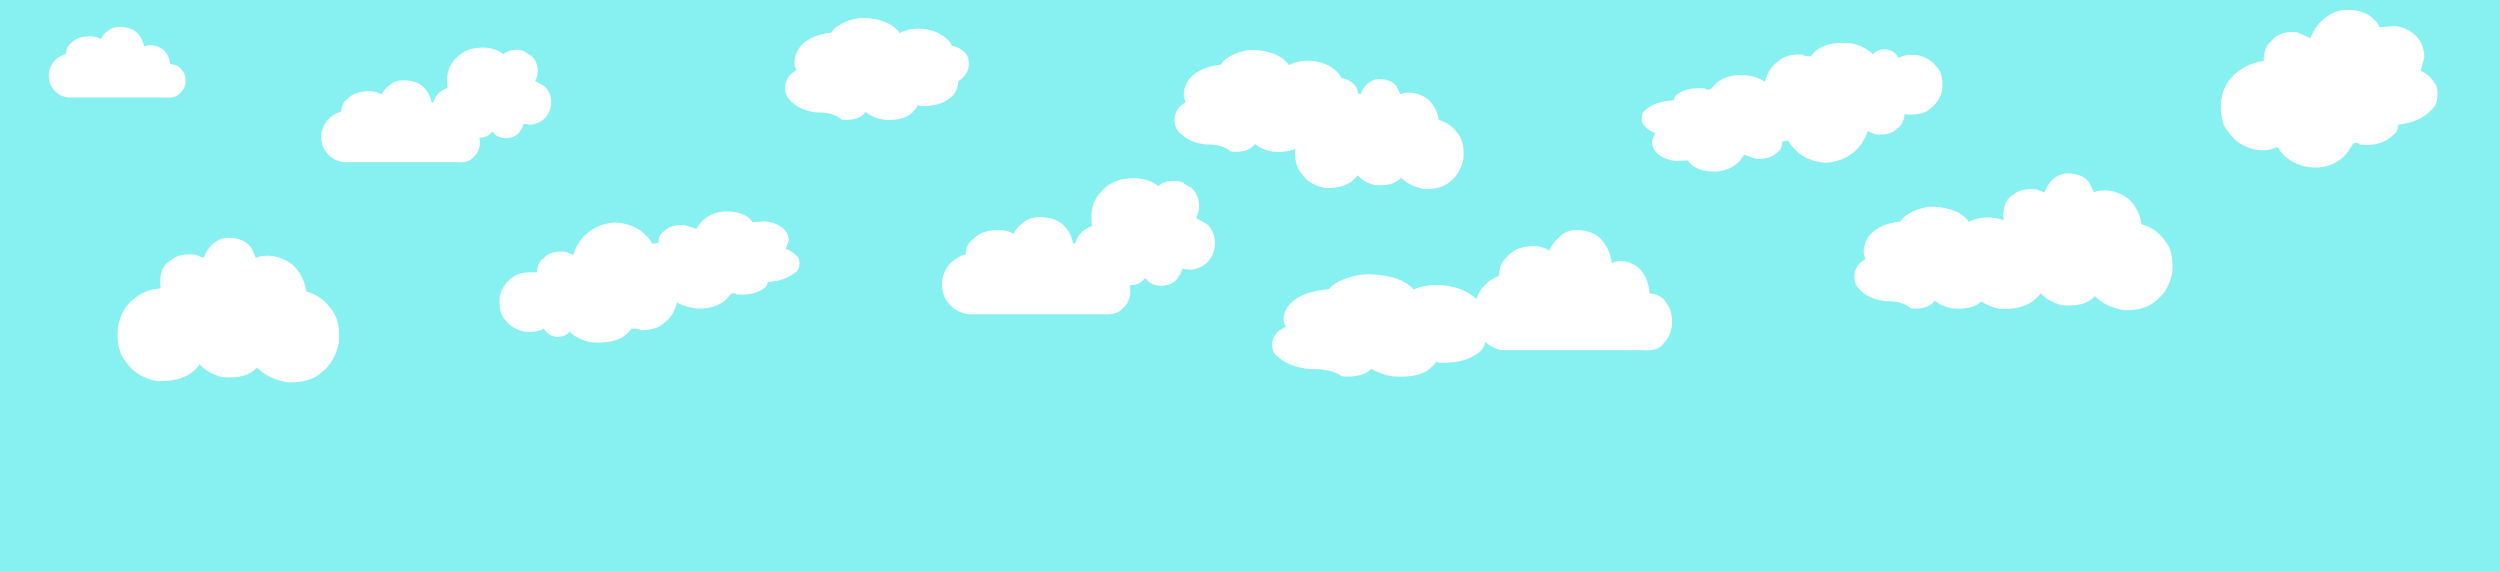 <?xml version="1.0" encoding="UTF-8" standalone="no"?><!-- Generator: Gravit.io --><svg xmlns="http://www.w3.org/2000/svg" xmlns:xlink="http://www.w3.org/1999/xlink" style="isolation:isolate" viewBox="0 0 5470 1250" width="5470pt" height="1250pt"><rect x="0" y="0" width="5470" height="1428.368" transform="matrix(1,0,0,1,0,0)" fill="rgb(135,240,240)"/><g><path d=" M 258.137 58.843 Q 291.761 58.055 304.959 77.694 Q 312.703 86.975 315.296 101.408 Q 322.35 98.125 333.538 98.976 Q 353.594 102.027 363.334 115.394 Q 370.581 125.174 372.455 140.325 Q 391.262 141.585 398.602 154.311 Q 407.373 163.174 405.899 182.282 Q 403.269 196.07 394.346 203.565 Q 384.952 215.454 361.51 213.294 L 318.945 213.294 L 147.468 213.294 Q 125.706 208.909 115.24 193.228 Q 105.833 181.96 106.727 160.392 Q 110.255 140.205 123.145 129.38 Q 131.871 121.688 144.428 117.826 Q 145.271 101.036 155.981 94.112 Q 169.841 78.784 199.762 79.518 Q 212.501 80.157 220.437 85.599 Q 225.475 74.827 235.031 68.572 Q 243.183 60.307 258.137 58.843 Z " fill="rgb(255,255,255)"/><path d=" M 3444.209 503.294 Q 3492.864 501.953 3511.962 535.369 Q 3523.168 551.162 3526.92 575.721 Q 3537.127 570.134 3553.318 571.582 Q 3582.339 576.774 3596.433 599.519 Q 3606.919 616.159 3609.632 641.94 Q 3636.846 644.084 3647.468 665.738 Q 3660.159 680.82 3658.027 713.333 Q 3654.221 736.794 3641.308 749.547 Q 3627.716 769.777 3593.793 766.102 L 3532.2 766.102 L 3284.066 766.102 Q 3252.576 758.64 3237.431 731.957 Q 3223.819 712.785 3225.112 676.085 Q 3230.218 641.736 3248.87 623.316 Q 3261.496 610.227 3279.666 603.657 Q 3280.887 575.087 3296.385 563.305 Q 3316.441 537.224 3359.738 538.473 Q 3378.171 539.56 3389.655 548.819 Q 3396.946 530.491 3410.773 519.848 Q 3422.57 505.784 3444.209 503.294 Z " fill="rgb(255,255,255)"/><path d=" M 878.452 175.709 Q 917.43 174.796 932.729 197.561 Q 941.707 208.321 944.712 225.052 Q 952.889 221.246 965.859 222.232 Q 989.108 225.769 1000.399 241.265 Q 1008.8 252.601 1010.973 270.166 Q 1032.774 271.626 1041.284 286.378 Q 1051.451 296.653 1049.742 318.804 Q 1046.694 334.787 1036.349 343.475 Q 1025.46 357.257 998.285 354.753 L 948.942 354.753 L 750.16 354.753 Q 724.933 349.67 712.801 331.492 Q 701.896 318.43 702.932 293.427 Q 707.022 270.026 721.964 257.477 Q 732.08 248.56 746.636 244.084 Q 747.613 224.62 760.029 216.593 Q 776.096 198.825 810.782 199.676 Q 825.548 200.417 834.748 206.725 Q 840.589 194.238 851.666 186.987 Q 861.116 177.406 878.452 175.709 Z " fill="rgb(255,255,255)"/><path d=" M 1580.039 462.957 C 1603.046 461.472 1629.56 464.525 1645.15 483.562 L 1645.15 483.562 L 1645.974 486.034 L 1673.997 484.386 C 1697.596 486.427 1725.758 499.312 1725.92 526.419 L 1725.92 526.419 L 1719.327 544.551 Q 1734.7 549.783 1744.053 561.035 Q 1750.646 566.804 1748.998 580.816 Q 1747.833 590.366 1741.58 594.827 Q 1719.289 614.569 1679.766 617.08 Q 1678.695 627.547 1670.7 631.091 Q 1650.328 646.983 1611.358 644.278 Q 1608.886 640.157 1599.82 642.63 L 1589.93 654.168 C 1563.61 680.62 1512.119 680.529 1481.434 661.701 C 1476.838 658.881 1472.567 655.528 1468.774 651.696 L 1468.774 651.696 L 1467.95 649.223 L 1463.005 647.575 Q 1449.269 653.619 1426.741 650.871 Q 1395.01 646.338 1378.114 626.97 Q 1362.756 615.129 1364.927 585.761 Q 1369.242 564.526 1383.883 553.617 Q 1405.504 535.678 1440.752 531.364 Q 1441.088 512.745 1453.115 505.815 Q 1467.662 490.691 1499.269 492.628 L 1523.995 500.869 C 1534.381 478.942 1556.653 466.278 1580.039 462.957 L 1580.039 462.957 Z " fill="rgb(255,255,255)"/><path d=" M 5124.611 22.056 C 5152.976 19.643 5185.666 24.604 5204.889 55.538 L 5204.889 55.538 L 5205.905 59.556 L 5240.455 56.877 C 5269.552 60.194 5304.274 81.132 5304.474 125.18 L 5304.474 125.18 L 5296.344 154.644 Q 5315.299 163.145 5326.83 181.43 Q 5334.959 190.805 5332.927 213.572 Q 5331.492 229.091 5323.781 236.34 Q 5296.297 268.42 5247.568 272.5 Q 5246.247 289.509 5236.39 295.268 Q 5211.272 321.092 5163.225 316.696 Q 5160.177 310 5148.999 314.018 L 5136.805 332.767 C 5104.354 375.751 5040.869 375.603 5003.035 345.008 C 4997.368 340.426 4992.103 334.978 4987.427 328.75 L 4987.427 328.75 L 4986.41 324.732 L 4980.313 322.053 Q 4963.377 331.875 4935.602 327.41 Q 4896.479 320.044 4875.647 288.571 Q 4856.712 269.331 4859.388 221.608 Q 4864.708 187.102 4882.76 169.376 Q 4909.418 140.225 4952.877 133.216 Q 4953.292 102.959 4968.119 91.698 Q 4986.055 67.123 5025.025 70.27 L 5055.511 83.663 C 5068.317 48.032 5095.777 27.453 5124.611 22.056 L 5124.611 22.056 Z " fill="rgb(255,255,255)"/><path d=" M 1882.599 39.143 C 1913.094 38.899 1946.289 45.41 1966.994 69.748 L 1966.994 69.748 L 1967.922 72.53 C 2001.4 54.083 2053.903 61.999 2078.285 92.006 L 2078.285 92.006 L 2082.922 100.353 C 2097.508 102.843 2113.896 112.196 2118.265 127.379 C 2123.402 145.227 2116.421 163.707 2101.47 174.547 L 2101.47 174.547 L 2096.833 177.329 Q 2094.822 204.068 2077.357 215.353 Q 2054.951 233.754 2012.438 232.047 Q 2009.192 226.946 2005.946 234.829 L 1995.744 246.886 Q 1975.341 265.434 1932.68 261.724 Q 1909.03 257.551 1893.728 245.031 Q 1879.467 265.085 1841.792 261.724 Q 1822.548 244.799 1785.22 245.958 Q 1745.65 241.012 1725.865 216.281 Q 1716.162 206.507 1718.445 184.748 Q 1722.387 166.432 1736.066 157.853 L 1742.558 153.216 C 1735.523 141.899 1738.192 126.166 1743.207 114.681 C 1755.644 86.197 1790.037 74.204 1818.607 71.603 L 1818.607 71.603 L 1825.099 63.256 C 1841.034 49.099 1861.757 41.998 1882.599 39.143 L 1882.599 39.143 Z " fill="rgb(255,255,255)"/><path d=" M 2734.457 109.237 C 2764.952 108.993 2798.147 115.504 2818.852 139.842 L 2818.852 139.842 L 2819.78 142.624 C 2853.258 124.177 2905.761 132.092 2930.143 162.1 L 2930.143 162.1 L 2934.78 170.447 C 2949.366 172.937 2965.754 182.29 2970.123 197.472 C 2975.26 215.32 2968.279 233.801 2953.328 244.64 L 2953.328 244.64 L 2948.691 247.423 Q 2946.68 274.161 2929.215 285.447 Q 2906.809 303.848 2864.296 302.141 Q 2861.05 297.04 2857.804 304.923 L 2847.602 316.979 Q 2827.199 335.528 2784.538 331.818 Q 2760.888 327.645 2745.586 315.124 Q 2731.325 335.179 2693.65 331.818 Q 2674.406 314.893 2637.078 316.052 Q 2597.508 311.106 2577.723 286.374 Q 2568.02 276.601 2570.303 254.842 Q 2574.245 236.525 2587.924 227.947 L 2594.416 223.31 C 2587.381 211.993 2590.05 196.26 2595.065 184.775 C 2607.502 156.291 2641.895 144.297 2670.465 141.697 L 2670.465 141.697 L 2676.957 133.35 C 2692.892 119.193 2713.615 112.091 2734.457 109.237 L 2734.457 109.237 Z " fill="rgb(255,255,255)"/><path d=" M 2986.77 600.007 C 3024.463 599.762 3065.493 606.299 3091.085 630.734 L 3091.085 630.734 L 3092.232 633.528 C 3133.612 615.007 3198.508 622.954 3228.644 653.082 L 3228.644 653.082 L 3234.376 661.462 C 3252.404 663.963 3272.66 673.353 3278.061 688.597 C 3284.41 706.516 3275.782 725.071 3257.302 735.954 L 3257.302 735.954 L 3251.57 738.748 Q 3249.084 765.594 3227.498 776.925 Q 3199.803 795.399 3147.255 793.685 Q 3143.243 788.564 3139.231 796.479 L 3126.621 808.584 Q 3101.402 827.207 3048.671 823.482 Q 3019.44 819.292 3000.526 806.722 Q 2982.899 826.856 2936.332 823.482 Q 2912.546 806.489 2866.406 807.653 Q 2817.496 802.687 2793.041 777.856 Q 2781.049 768.043 2783.871 746.197 Q 2788.743 727.807 2805.651 719.194 L 2813.675 714.538 C 2804.98 703.175 2808.278 687.379 2814.477 675.848 C 2829.85 647.25 2872.361 635.208 2907.674 632.597 L 2907.674 632.597 L 2915.698 624.216 C 2935.394 610.002 2961.009 602.872 2986.77 600.007 L 2986.77 600.007 Z " fill="rgb(255,255,255)"/><path d=" M 4222.082 452.19 C 4252.577 451.946 4285.772 458.457 4306.477 482.795 L 4306.477 482.795 L 4307.405 485.577 C 4340.883 467.13 4393.386 475.045 4417.768 505.053 L 4417.768 505.053 L 4422.405 513.4 C 4436.991 515.89 4453.379 525.243 4457.748 540.425 C 4462.885 558.273 4455.904 576.754 4440.953 587.593 L 4440.953 587.593 L 4436.316 590.376 Q 4434.305 617.114 4416.84 628.4 Q 4394.434 646.8 4351.921 645.093 Q 4348.675 639.993 4345.429 647.876 L 4335.227 659.932 Q 4314.824 678.481 4272.163 674.771 Q 4248.513 670.597 4233.211 658.077 Q 4218.951 678.131 4181.275 674.771 Q 4162.031 657.845 4124.703 659.005 Q 4085.133 654.058 4065.348 629.327 Q 4055.646 619.554 4057.928 597.795 Q 4061.87 579.478 4075.549 570.9 L 4082.041 566.263 C 4075.006 554.946 4077.675 539.212 4082.69 527.727 C 4095.127 499.244 4129.52 487.25 4158.09 484.65 L 4158.09 484.65 L 4164.582 476.303 C 4180.517 462.146 4201.24 455.044 4222.082 452.19 L 4222.082 452.19 Z " fill="rgb(255,255,255)"/><path d=" M 1031.027 106.778 Q 1076.264 97.833 1101.625 118.703 Q 1108.494 110.88 1124.521 109.163 Q 1138.468 107.621 1148.133 112.502 L 1149.087 114.171 L 1162.444 122.042 C 1177.94 135.317 1180.736 160.007 1171.03 177.375 L 1171.03 177.375 L 1190.587 188.347 C 1193.384 190.485 1195.768 193.136 1197.713 196.067 C 1214.812 221.83 1204.272 259.862 1174.35 269.893 C 1170.399 271.217 1166.318 272.131 1162.205 272.778 L 1162.205 272.778 L 1145.748 271.108 L 1141.694 281.841 L 1140.024 282.795 L 1137.877 287.565 C 1126.663 304.387 1097.642 306.934 1082.783 294.243 L 1082.783 294.243 L 1078.728 289.473 L 1076.104 288.758 C 1064.089 307.031 1032.113 303.931 1018.624 289.712 L 1018.624 289.712 L 1010.754 278.263 L 996.682 282.318 Q 974.625 282.847 961.383 270.154 Q 949.597 261.479 946.596 239.625 Q 946.661 221.065 955.897 208.62 Q 963.595 197.732 979.271 192.163 Q 973.435 150.548 996.92 128.482 Q 1008.646 114.078 1031.027 106.778 Z " fill="rgb(255,255,255)"/><path d=" M 2269.494 474.959 Q 2315.778 473.874 2333.945 500.907 Q 2344.605 513.684 2348.175 533.551 Q 2357.884 529.031 2373.286 530.203 Q 2400.893 534.403 2414.3 552.803 Q 2424.275 566.265 2426.856 587.121 Q 2452.744 588.855 2462.848 606.373 Q 2474.921 618.574 2472.892 644.876 Q 2469.272 663.856 2456.989 674.173 Q 2444.059 690.538 2411.789 687.565 L 2353.197 687.565 L 2117.154 687.565 Q 2087.198 681.529 2072.791 659.943 Q 2059.842 644.433 2061.073 614.743 Q 2065.93 586.956 2083.673 572.055 Q 2095.684 561.466 2112.969 556.151 Q 2114.13 533.038 2128.872 523.507 Q 2147.951 502.408 2189.139 503.418 Q 2206.673 504.298 2217.598 511.788 Q 2224.533 496.961 2237.687 488.352 Q 2248.909 476.974 2269.494 474.959 Z " fill="rgb(255,255,255)"/><path d=" M 2450.669 393.106 Q 2504.385 382.485 2534.5 407.267 Q 2542.656 397.978 2561.688 395.939 Q 2578.249 394.109 2589.726 399.904 L 2590.859 401.886 L 2606.719 411.232 C 2625.12 426.996 2628.44 456.313 2616.915 476.938 L 2616.915 476.938 L 2640.139 489.965 C 2643.46 492.505 2646.29 495.653 2648.6 499.133 C 2668.904 529.725 2656.389 574.887 2620.857 586.797 C 2616.165 588.37 2611.32 589.455 2606.436 590.223 L 2606.436 590.223 L 2586.894 588.241 L 2582.08 600.985 L 2580.097 602.118 L 2577.548 607.782 C 2564.232 627.757 2529.771 630.781 2512.126 615.712 L 2512.126 615.712 L 2507.311 610.048 L 2504.196 609.198 C 2489.928 630.898 2451.959 627.216 2435.941 610.331 L 2435.941 610.331 L 2426.595 596.737 L 2409.886 601.552 Q 2383.694 602.18 2367.97 587.108 Q 2353.975 576.806 2350.411 550.856 Q 2350.488 528.817 2361.456 514.039 Q 2370.597 501.11 2389.211 494.497 Q 2382.281 445.082 2410.169 418.879 Q 2424.092 401.775 2450.669 393.106 Z " fill="rgb(255,255,255)"/><path d=" M 1346.671 486.65 Q 1388.045 489.781 1410.133 512.199 Q 1437.703 534.905 1440.628 582.255 Q 1454.237 587.603 1462.881 597.915 Q 1484.792 617.214 1481.013 662.201 Q 1473.765 692.041 1452.167 707.532 Q 1434.859 723.191 1401.067 722.367 Q 1394.061 717.834 1381.287 719.07 Q 1357.589 754.713 1292.274 748.741 Q 1263.496 742.904 1246.12 725.664 Q 1237.466 737.614 1216.449 737.202 Q 1200.437 734.259 1192.548 723.191 L 1190.075 719.07 Q 1174.464 728.185 1147.218 725.664 Q 1121.03 719.708 1106.833 701.762 Q 1089.426 685.377 1093.646 647.366 Q 1100.533 622.11 1119.195 608.629 Q 1136.943 592.585 1174.416 596.266 Q 1175.419 575.016 1188.427 565.771 L 1190.9 564.947 L 1191.724 562.475 C 1203.658 550.665 1222.098 549.536 1237.878 550.936 L 1237.878 550.936 L 1254.362 557.53 C 1267.231 514.792 1302.713 489.045 1346.671 486.65 L 1346.671 486.65 Z " fill="rgb(255,255,255)"/><path d=" M 3759.108 375.347 C 3736.077 376.397 3709.626 372.844 3694.397 353.517 L 3694.397 353.517 L 3693.62 351.03 L 3665.572 352.149 C 3642.015 349.663 3614.101 336.249 3614.45 309.144 L 3614.45 309.144 L 3621.384 291.139 Q 3606.113 285.619 3596.974 274.192 Q 3590.491 268.299 3592.403 254.322 Q 3593.747 244.795 3600.084 240.453 Q 3622.744 221.135 3662.307 219.37 Q 3663.575 208.925 3671.635 205.532 Q 3692.304 190.027 3731.215 193.467 Q 3733.609 197.634 3742.72 195.333 L 3752.827 183.983 C 3779.641 158.032 3831.12 159.095 3861.445 178.498 C 3865.987 181.404 3870.194 184.837 3873.914 188.74 L 3873.914 188.74 L 3874.691 191.228 L 3879.604 192.969 Q 3893.452 187.186 3915.924 190.357 Q 3947.564 195.488 3964.092 215.172 Q 3979.223 227.3 3976.499 256.623 Q 3971.784 277.772 3956.94 288.403 Q 3934.984 305.931 3899.661 309.579 Q 3898.973 328.189 3886.819 334.891 Q 3871.989 349.738 3840.424 347.205 L 3815.858 338.498 C 3805.059 360.225 3782.552 372.467 3759.108 375.347 L 3759.108 375.347 Z " fill="rgb(255,255,255)"/><path d=" M 3992.882 356.06 Q 3951.574 352.149 3929.913 329.318 Q 3902.776 306.096 3900.745 258.699 Q 3887.239 253.096 3878.791 242.623 Q 3857.249 222.914 3861.875 178.006 Q 3869.685 148.308 3891.572 133.228 Q 3909.172 117.897 3942.942 119.359 Q 3949.861 124.023 3962.657 123.028 Q 3987.023 87.838 4052.213 95.042 Q 4080.876 101.421 4097.924 118.986 Q 4106.802 107.2 4127.807 108.009 Q 4143.761 111.254 4151.44 122.469 L 4153.834 126.635 Q 4169.614 117.817 4196.808 120.852 Q 4222.879 127.3 4236.736 145.511 Q 4253.83 162.221 4248.894 200.146 Q 4241.531 225.267 4222.618 238.394 Q 4204.571 254.1 4167.174 249.713 Q 4165.77 270.94 4152.59 279.938 L 4150.103 280.715 L 4149.232 283.172 C 4137.077 294.755 4118.619 295.536 4102.868 293.838 L 4102.868 293.838 L 4086.512 286.934 C 4072.839 329.421 4036.877 354.494 3992.882 356.06 L 3992.882 356.06 Z " fill="rgb(255,255,255)"/><path d=" M 3014.963 172.956 C 3031.821 172.465 3050.306 176.72 3058.074 193.352 L 3058.074 193.352 L 3063.807 206.245 Q 3074.794 201.14 3092.848 203.364 Q 3122.428 209.174 3135.834 230.578 Q 3144.879 243.628 3148.044 262.347 Q 3174.032 269.946 3187.621 289.499 Q 3205.239 308.517 3201.906 347.736 Q 3195.303 379.099 3174.599 395.836 Q 3155.087 414.679 3116.3 413.53 Q 3084.101 407.734 3065.596 388.733 Q 3048.121 408.82 3007.328 404.723 Q 2984.069 398.679 2970.199 383.584 Q 2949.686 413.546 2898.077 411.257 Q 2864.448 404.327 2848.334 380.509 Q 2830.716 361.491 2834.049 322.273 Q 2839.66 289.882 2861.356 274.172 Q 2877.396 259.544 2905.15 257.066 Q 2901.419 221.065 2922.199 210.484 Q 2935.351 198.072 2963.296 201.002 L 2976.84 206.365 C 2983.004 189.279 2996.188 174.631 3014.963 172.956 L 3014.963 172.956 Z " fill="rgb(255,255,255)"/><path d=" M 4520.533 379.575 C 4541.493 378.964 4564.474 384.254 4574.132 404.932 L 4574.132 404.932 L 4581.26 420.963 Q 4594.921 414.616 4617.366 417.381 Q 4654.143 424.604 4670.811 451.216 Q 4682.056 467.44 4685.991 490.714 Q 4718.301 500.161 4735.197 524.471 Q 4757.101 548.117 4752.957 596.877 Q 4744.749 635.87 4719.006 656.679 Q 4694.748 680.107 4646.524 678.678 Q 4606.491 671.472 4583.484 647.849 Q 4561.758 672.822 4511.04 667.728 Q 4482.123 660.215 4464.878 641.446 Q 4439.375 678.699 4375.209 675.852 Q 4333.398 667.237 4313.364 637.624 Q 4291.46 613.979 4295.604 565.219 Q 4302.581 524.948 4329.555 505.416 Q 4349.497 487.229 4384.004 484.148 Q 4379.365 439.388 4405.2 426.233 Q 4421.552 410.801 4456.296 414.445 L 4473.135 421.112 C 4480.798 399.87 4497.19 381.657 4520.533 379.575 L 4520.533 379.575 Z " fill="rgb(255,255,255)"/><path d=" M 495.646 520.396 C 517.805 519.75 542.101 525.343 552.311 547.204 L 552.311 547.204 L 559.847 564.152 Q 574.289 557.442 598.019 560.365 Q 636.899 568.001 654.521 596.135 Q 666.41 613.288 670.569 637.893 Q 704.728 647.881 722.59 673.582 Q 745.747 698.58 741.367 750.129 Q 732.688 791.353 705.473 813.353 Q 679.827 838.12 628.844 836.61 Q 586.521 828.991 562.198 804.017 Q 539.229 830.419 485.61 825.034 Q 455.038 817.09 436.807 797.248 Q 409.845 836.632 342.008 833.623 Q 297.806 824.514 276.626 793.207 Q 253.469 768.209 257.849 716.66 Q 265.225 674.085 293.742 653.436 Q 314.825 634.209 351.306 630.952 Q 346.402 583.631 373.715 569.724 Q 391.003 553.409 427.734 557.26 L 445.536 564.309 C 453.638 541.852 470.968 522.597 495.646 520.396 L 495.646 520.396 Z " fill="rgb(255,255,255)"/></g></svg>